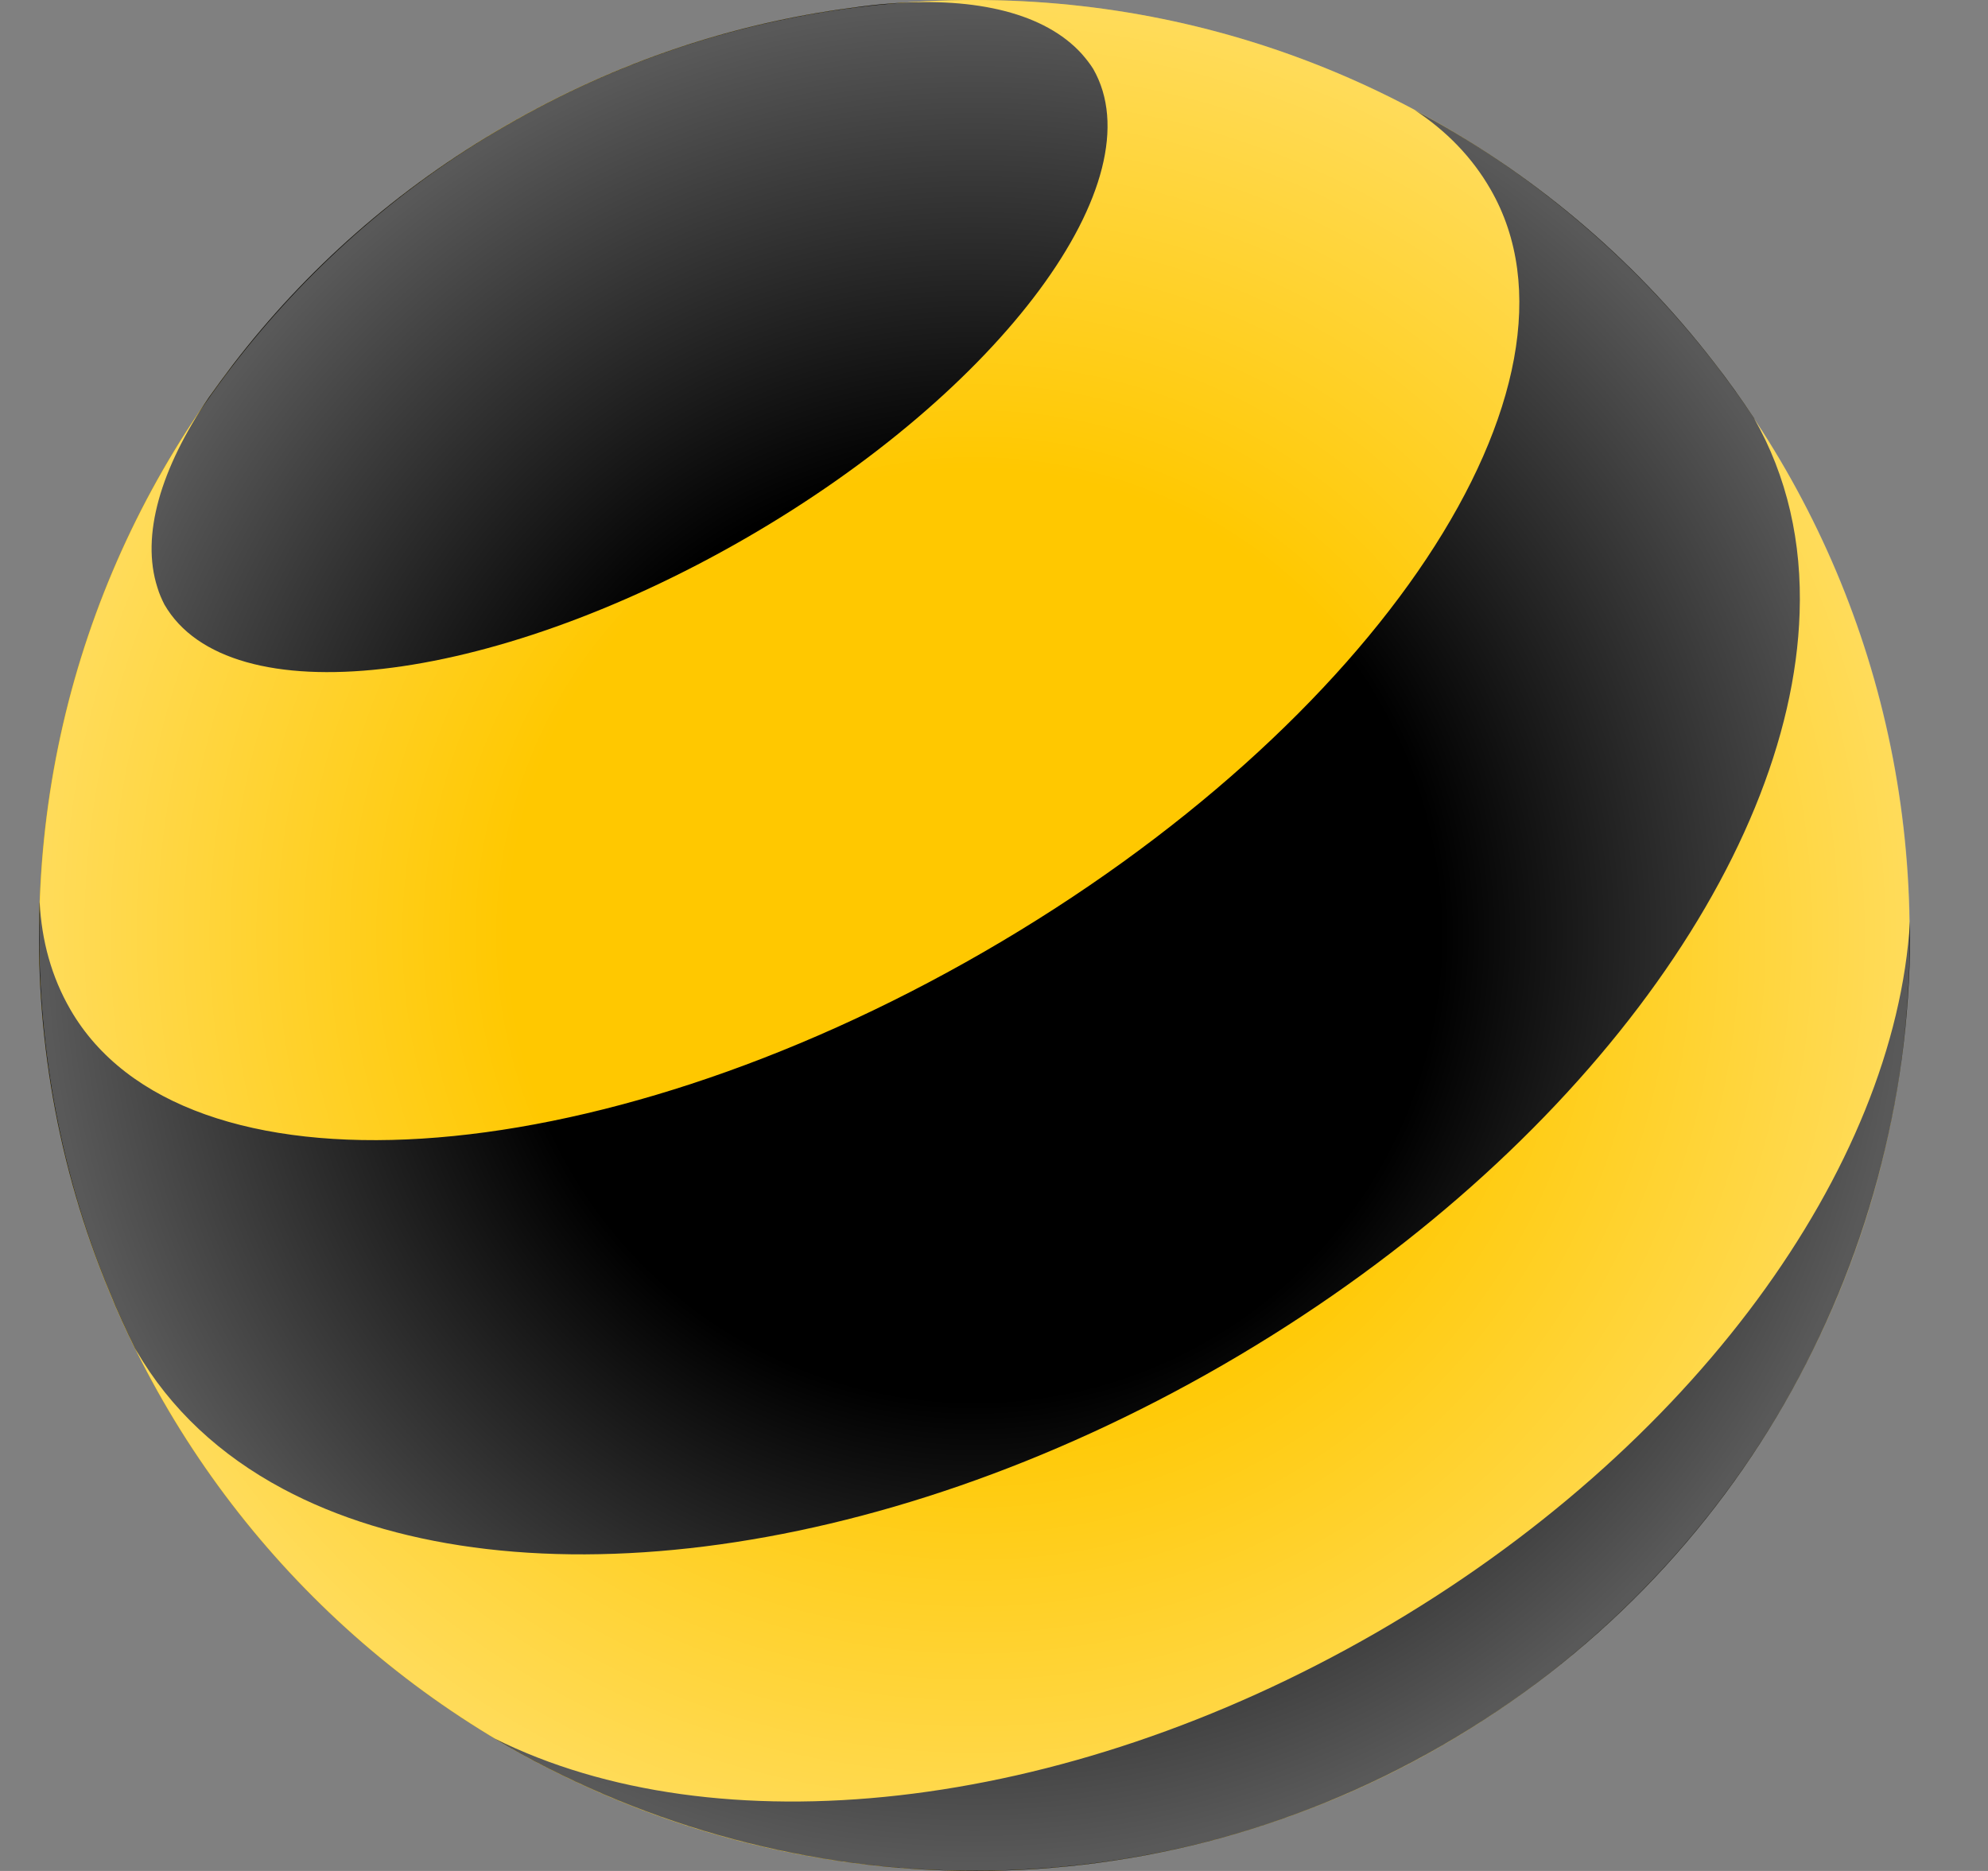 <svg width="17" height="16" viewBox="0 0 17 16" fill="none" xmlns="http://www.w3.org/2000/svg">
<rect x="0" y="0" width="17" height="16" fill="#808080" stroke="none"/>
<path d="M8.332 15.998C12.749 15.998 16.329 12.417 16.329 7.999C16.329 3.581 12.749 0 8.332 0C3.915 0 0.334 3.581 0.334 7.999C0.334 12.417 3.915 15.998 8.332 15.998Z" fill="#FFC800"/>
<path d="M11.774 13.959C9.058 15.526 6.112 15.807 4.231 14.868C6.64 16.304 9.733 16.428 12.332 14.927C14.932 13.425 16.371 10.684 16.333 7.88C16.205 9.979 14.49 12.391 11.774 13.959Z" fill="black"/>
<path d="M9.347 0.587C9.897 1.54 8.566 3.34 6.373 4.605C4.18 5.87 1.957 6.124 1.406 5.17C1.383 5.125 1.361 5.075 1.346 5.024C1.203 4.58 1.374 4.006 1.785 3.4C1.852 3.306 1.92 3.213 1.99 3.121C2.61 2.312 3.396 1.611 4.333 1.071C5.27 0.529 6.271 0.2 7.28 0.067C7.398 0.05 7.513 0.037 7.625 0.029C8.354 -0.025 8.936 0.115 9.249 0.459C9.286 0.501 9.319 0.543 9.347 0.587Z" fill="black"/>
<path d="M12.746 1.619C13.708 3.284 11.768 6.203 8.414 8.14C5.061 10.077 1.561 10.298 0.601 8.632C0.441 8.355 0.356 8.046 0.339 7.714C0.297 8.833 0.489 9.97 0.938 11.05C1.004 11.212 1.077 11.372 1.155 11.53C1.158 11.536 1.163 11.544 1.166 11.55C1.456 12.051 1.884 12.446 2.417 12.731C4.299 13.739 7.48 13.392 10.455 11.674C13.429 9.956 15.32 7.375 15.389 5.243C15.41 4.641 15.284 4.074 14.997 3.573C14.889 3.41 14.775 3.25 14.656 3.098C13.95 2.185 13.072 1.459 12.097 0.941C12.368 1.119 12.588 1.344 12.746 1.619C12.746 1.619 12.748 1.62 12.748 1.622L12.746 1.619Z" fill="black"/>
<path d="M8.334 15.998C12.751 15.998 16.331 12.417 16.331 7.999C16.331 3.581 12.751 0 8.334 0C3.917 0 0.336 3.581 0.336 7.999C0.336 12.417 3.917 15.998 8.334 15.998Z" fill="url(#paint0_radial_28_12)"/>
<defs>
<radialGradient id="paint0_radial_28_12" cx="0" cy="0" r="1" gradientUnits="userSpaceOnUse" gradientTransform="translate(8.333 8) scale(7.997 8.002)">
<stop offset="0.5" stop-color="white" stop-opacity="0"/>
<stop offset="1" stop-color="white" stop-opacity="0.35"/>
</radialGradient>
</defs>
</svg>
